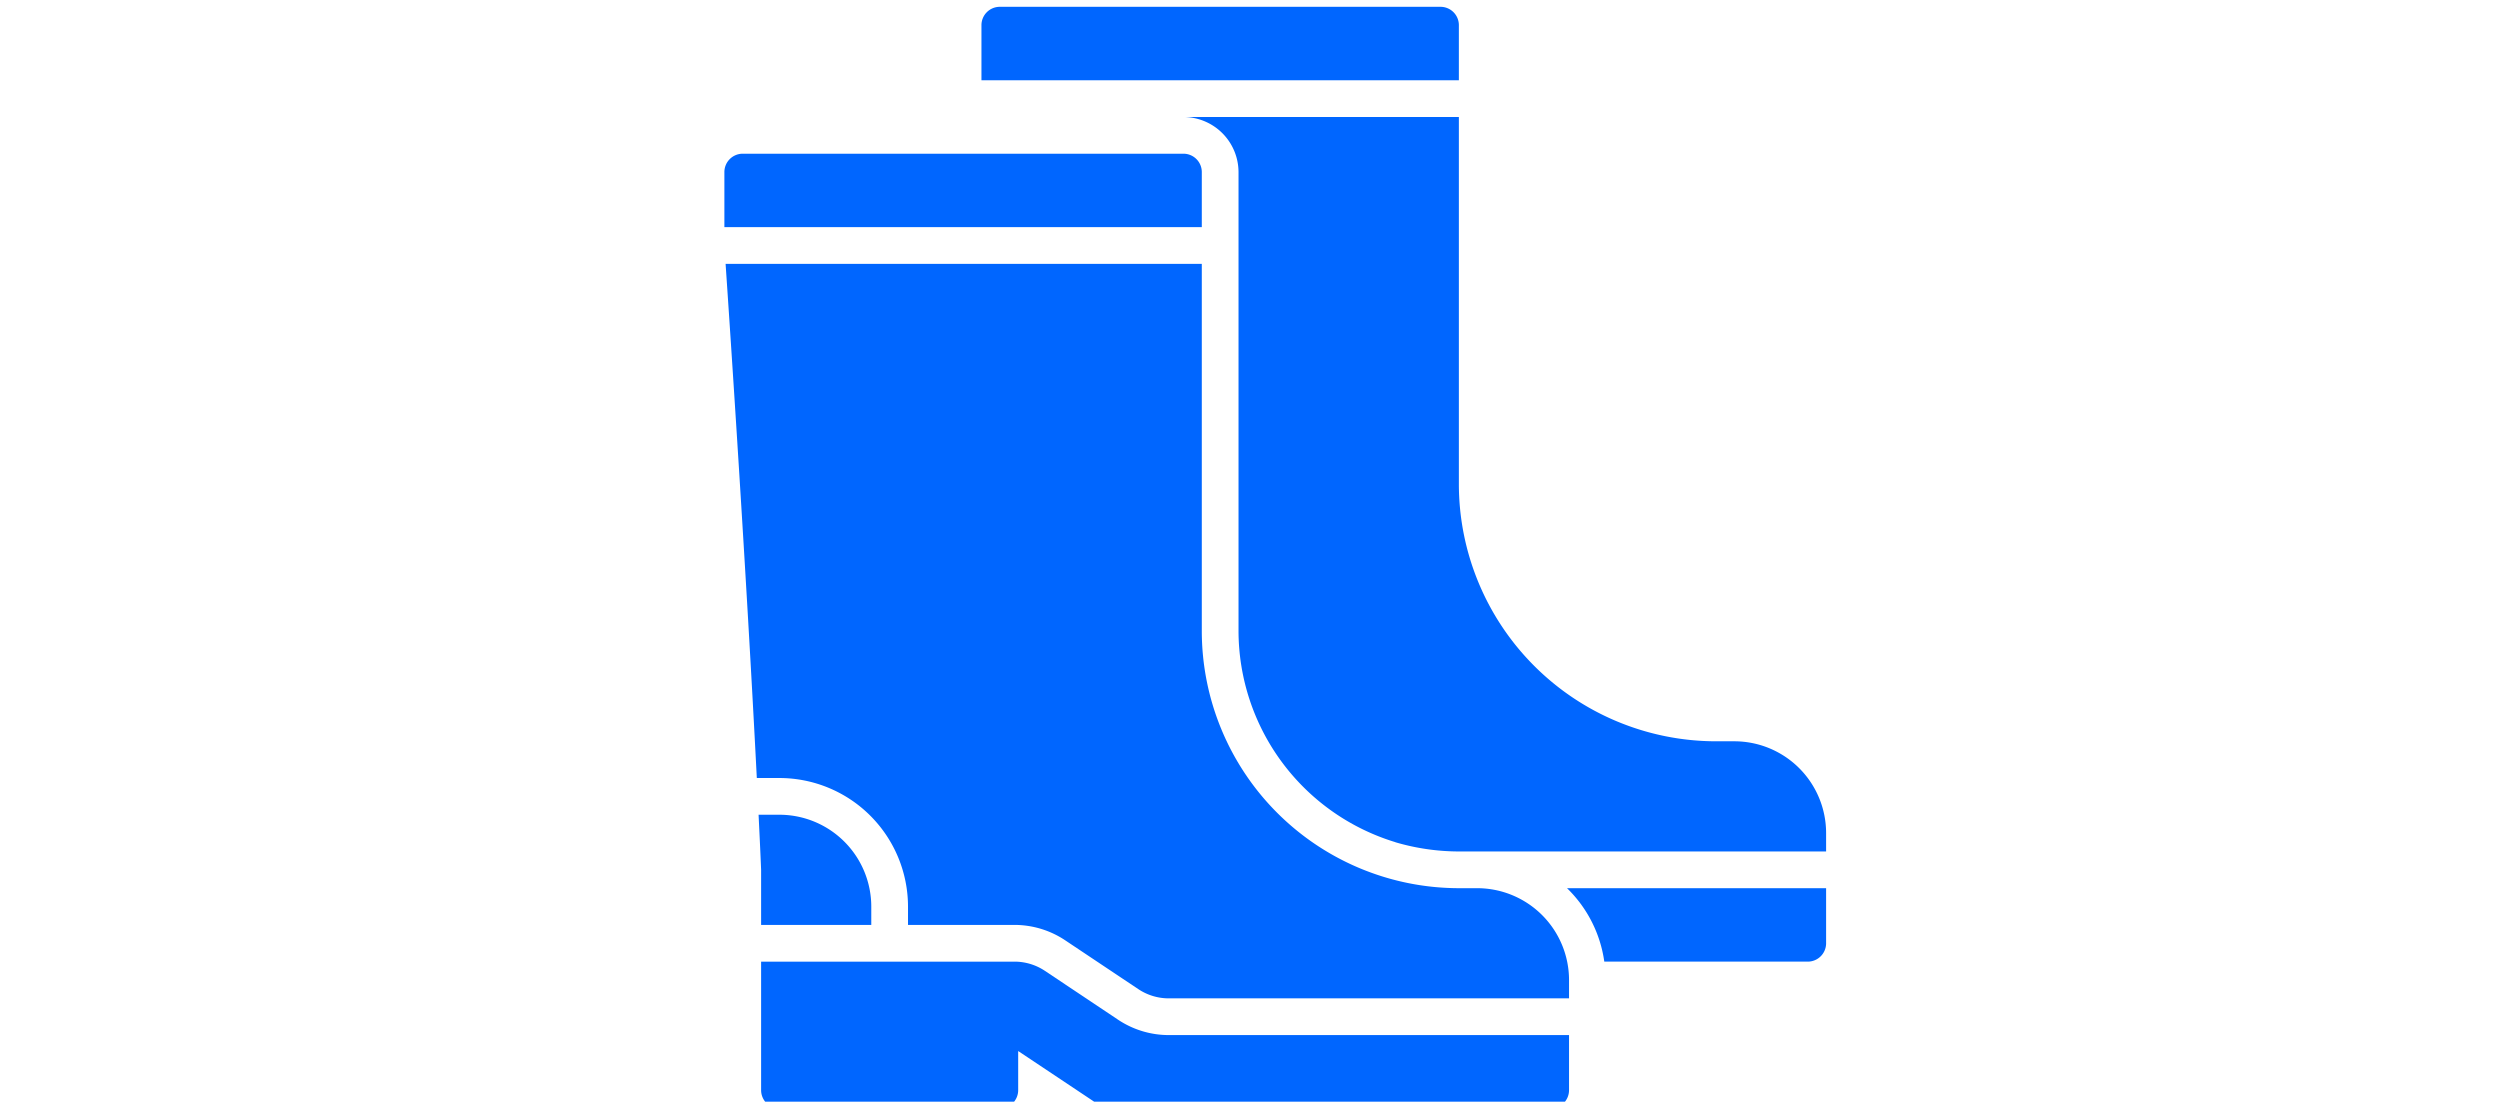 <?xml version="1.0" encoding="UTF-8" standalone="no"?>
<!-- Created with Inkscape (http://www.inkscape.org/) -->

<svg
   width="180.128mm"
   height="79.375mm"
   viewBox="0 0 180.128 79.375"
   version="1.1"
   id="svg955"
   inkscape:version="1.1 (c68e22c387, 2021-05-23)"
   xmlns:inkscape="http://www.inkscape.org/namespaces/inkscape"
   xmlns:sodipodi="http://sodipodi.sourceforge.net/DTD/sodipodi-0.dtd"
   xmlns="http://www.w3.org/2000/svg"
   xmlns:svg="http://www.w3.org/2000/svg">
  <sodipodi:namedview
     id="namedview957"
     pagecolor="#ffffff"
     bordercolor="#666666"
     borderopacity="1.0"
     inkscape:pageshadow="2"
     inkscape:pageopacity="0.0"
     inkscape:pagecheckerboard="0"
     inkscape:document-units="mm"
     showgrid="false"
     inkscape:zoom="0.74118967"
     inkscape:cx="162.57647"
     inkscape:cy="-82.974712"
     inkscape:window-width="1920"
     inkscape:window-height="1017"
     inkscape:window-x="-8"
     inkscape:window-y="-8"
     inkscape:window-maximized="1"
     inkscape:current-layer="layer1" />
  <defs
     id="defs952" />
  <g
     inkscape:label="Layer 1"
     inkscape:groupmode="layer"
     id="layer1"
     transform="translate(-192.966,-148.536)">
    <g
       id="g1970"
       transform="matrix(1.323,0,0,1.323,242.513,146.381)"
       inkscape:export-filename="D:\UPRI-Assets\NOAH Assets\HazardLevel\Flood\flood-boots.png"
       inkscape:export-xdpi="96"
       inkscape:export-ydpi="96"
       style="fill:#0066ff;fill-opacity:1">
      <g
         id="g1968"
         style="fill:#0066ff;fill-opacity:1">
        <path
           d="M 28,11 A 1,1 0 0 0 27,10 H 3 a 1,1 0 0 0 -1,1 v 3 h 26 z"
           id="path1954"
           style="fill:#0066ff;fill-opacity:1" />
        <path
           d="M 10,51 A 5.006,5.006 0 0 0 5,46 H 3.862 c 0.049,1.025 0.1,2.03 0.138,3 v 3 h 6 z"
           id="path1956"
           style="fill:#0066ff;fill-opacity:1" />
        <path
           d="m 12,51 v 1 h 5.789 a 4.979,4.979 0 0 1 2.774,0.84 l 3.984,2.66 A 2.984,2.984 0 0 0 26.211,56 H 48 V 55 A 5.006,5.006 0 0 0 43,50 H 42 A 14.015,14.015 0 0 1 28,36 V 16 H 2.066 c 0.243,3.565 1.125,16.722 1.7,28 H 5 a 7.008,7.008 0 0 1 7,7 z"
           id="path1958"
           style="fill:#0066ff;fill-opacity:1" />
        <path
           d="M 23.437,57.161 19.453,54.5 A 2.984,2.984 0 0 0 17.789,54 H 4 v 7 a 1,1 0 0 0 1,1 h 12 a 1,1 0 0 0 1,-1 v -2.131 l 4.445,2.963 A 1,1 0 0 0 23,62 h 24 a 1,1 0 0 0 1,-1 V 58 H 26.211 a 4.986,4.986 0 0 1 -2.774,-0.839 z"
           id="path1960"
           style="fill:#0066ff;fill-opacity:1" />
        <path
           d="M 42,3 A 1,1 0 0 0 41,2 H 17 a 1,1 0 0 0 -1,1 v 3 h 26 z"
           id="path1962"
           style="fill:#0066ff;fill-opacity:1" />
        <path
           d="m 62,47 v 1 H 42 A 12.3,12.3 0 0 1 38.55,47.5 L 38.53,47.49 A 12.046,12.046 0 0 1 30,36 V 11 A 3.009,3.009 0 0 0 27,8 h 15 v 20 a 14.015,14.015 0 0 0 14,14 h 1 a 5,5 0 0 1 5,5 z"
           id="path1964"
           style="fill:#0066ff;fill-opacity:1" />
        <path
           d="m 62,50 v 3 a 1,1 0 0 1 -1,1 H 49.92 a 6.909,6.909 0 0 0 -2.03,-4 z"
           id="path1966"
           style="fill:#0066ff;fill-opacity:1" />
      </g>
    </g>
  </g>
</svg>
